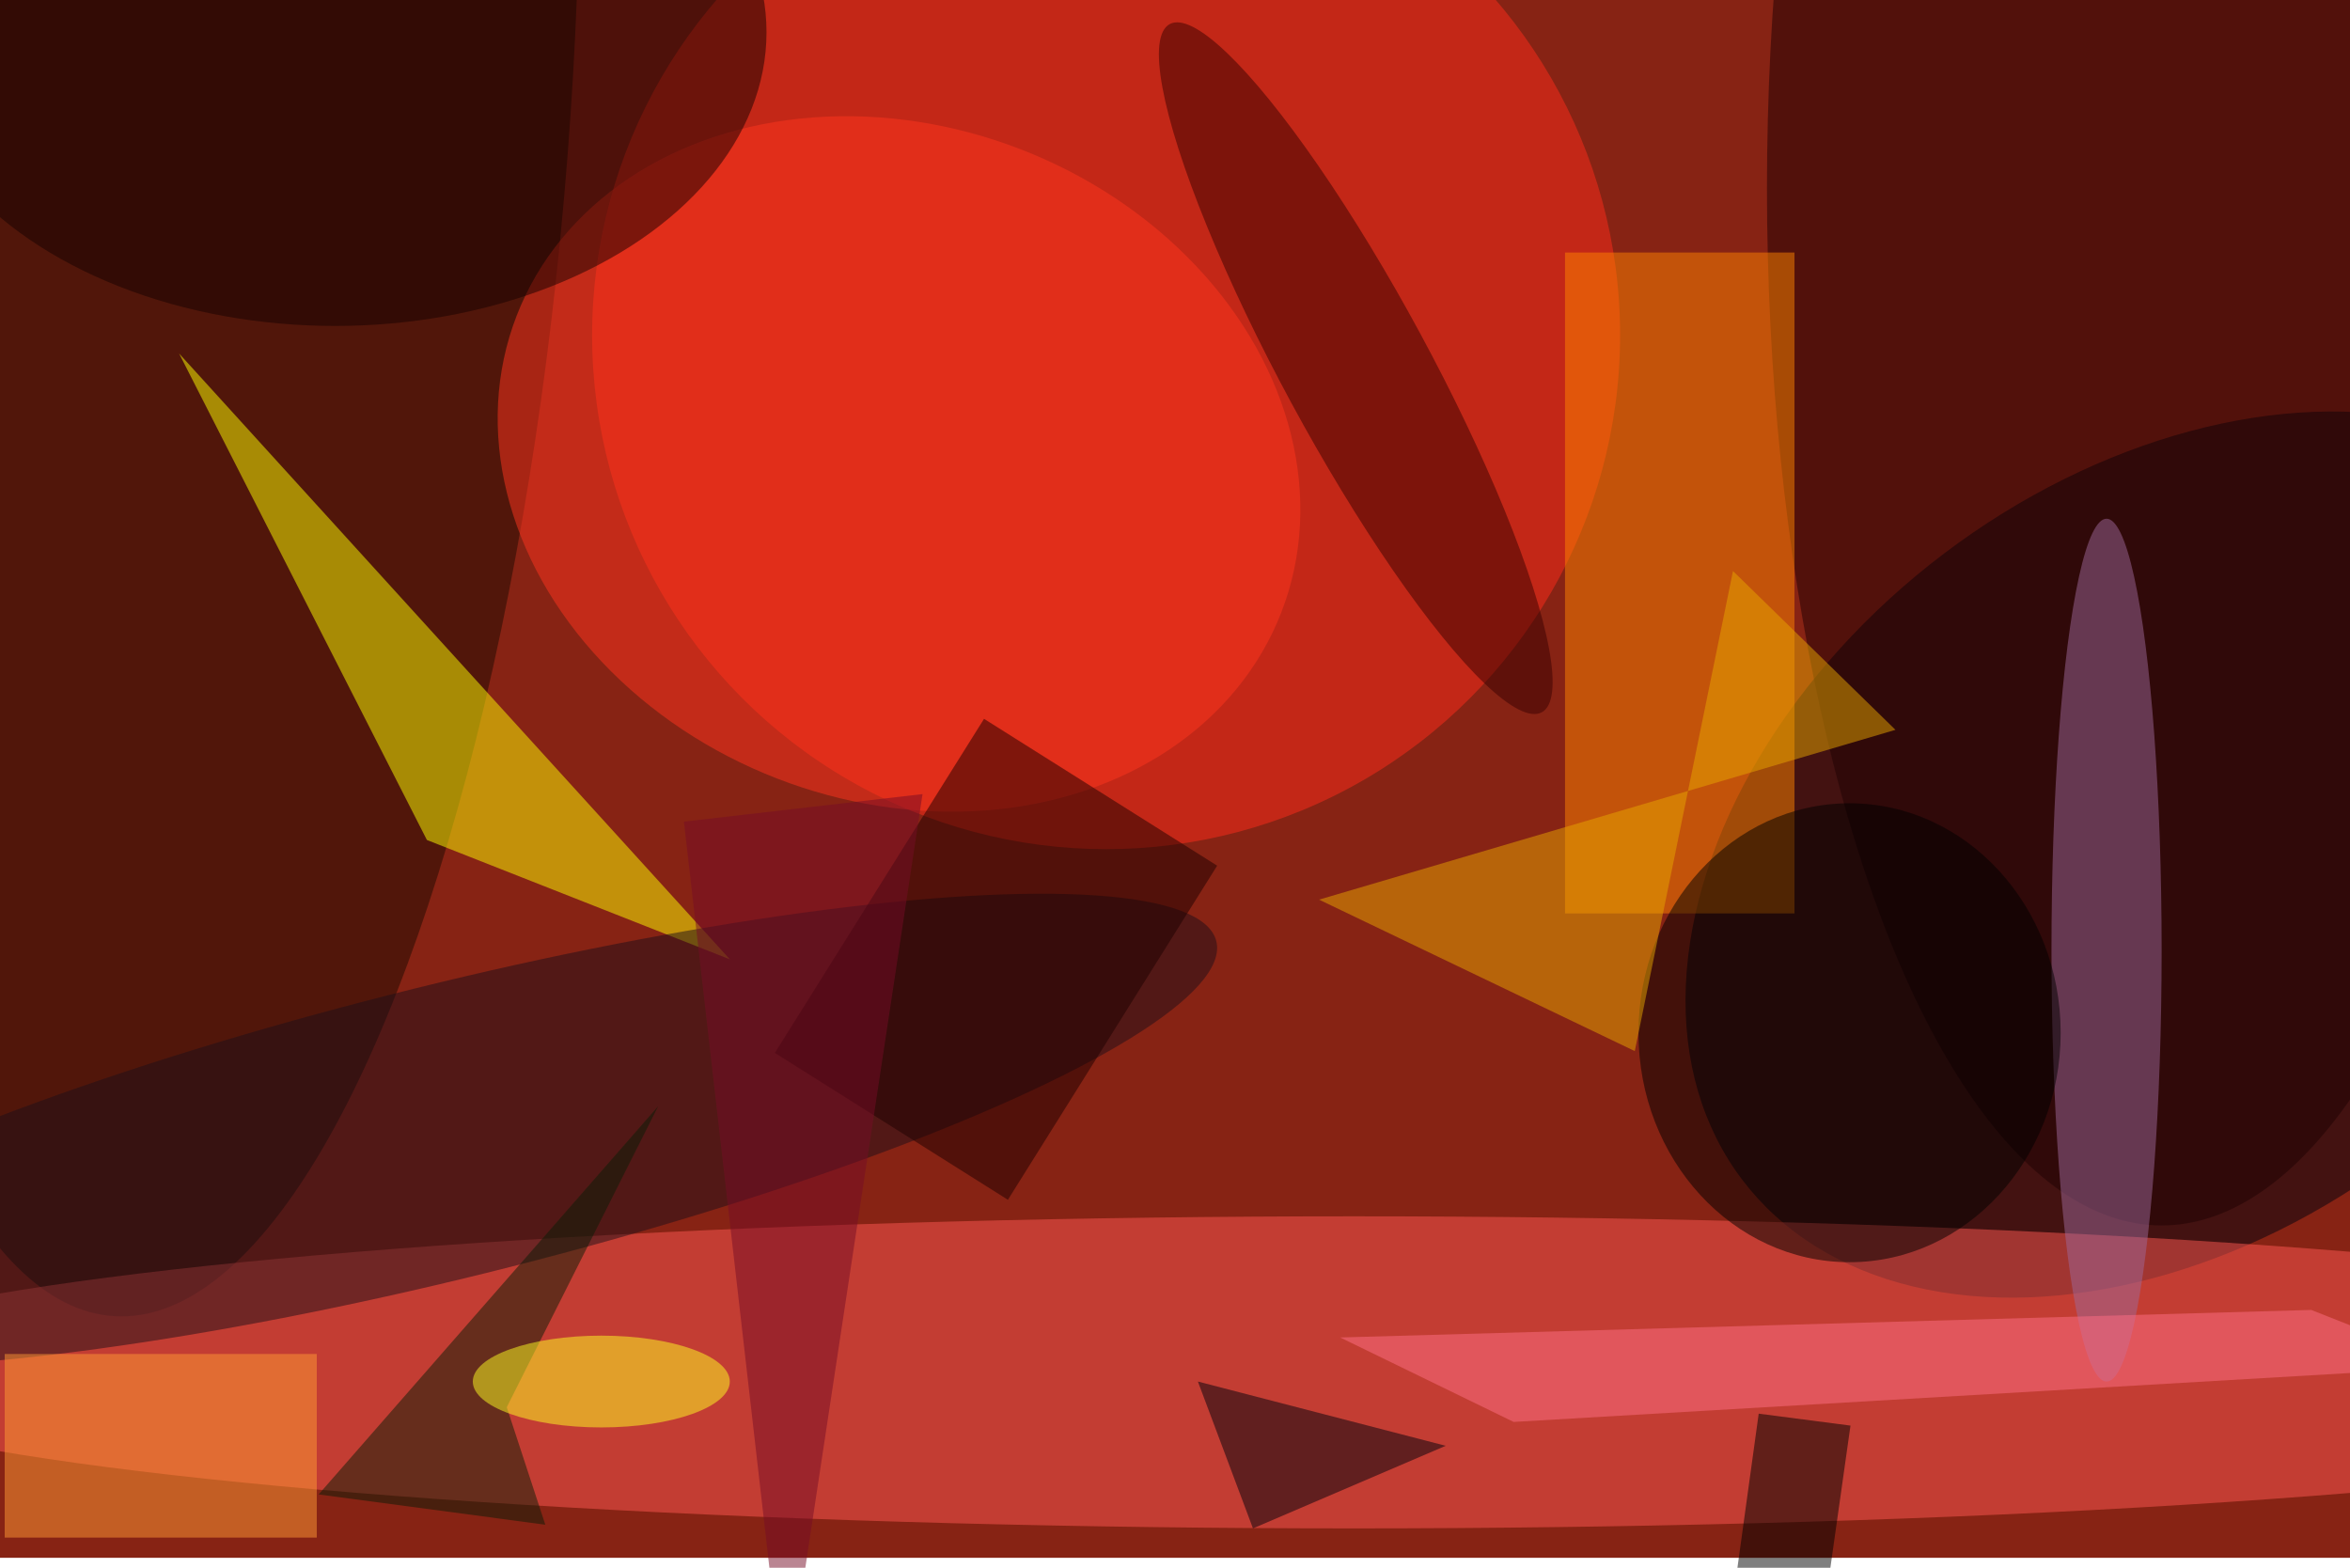 <svg xmlns="http://www.w3.org/2000/svg" viewBox="0 0 700 467"><filter id="b"><feGaussianBlur stdDeviation="12" /></filter><path fill="#872314" d="M0 0h700v464H0z"/><g filter="url(#b)" transform="translate(1.4 1.4) scale(2.734)" fill-opacity=".5"><ellipse fill="#ff2c1b" cx="120" cy="36" rx="56" ry="56"/><ellipse fill="#00030f" rx="1" ry="1" transform="rotate(52.9 25 283.6) scale(41.134 58.704)"/><ellipse fill="#1c0a00" rx="1" ry="1" transform="matrix(8.024 -137.682 41.925 2.443 20 5.2)"/><ellipse fill="#ff5953" cx="147" cy="149" rx="171" ry="17"/><ellipse fill="#1f0003" cx="235" cy="20" rx="43" ry="113"/><path fill="#ff0" d="M46 91l33 13-60-66z"/><path fill="#ff8400" d="M170 27h25v72h-25z"/><ellipse fill="#1e0f18" rx="1" ry="1" transform="rotate(166.1 16.8 64.3) scale(85.971 15.977)"/><ellipse fill="#ff341e" rx="1" ry="1" transform="rotate(-158.8 53.4 15.9) scale(44.68 36.755)"/><ellipse fill="#9e699a" cx="229" cy="103" rx="6" ry="47"/><ellipse fill="#170000" cx="36" cy="3" rx="47" ry="32"/><ellipse fill="#380000" rx="1" ry="1" transform="matrix(20.27 37.488 -7.015 3.793 147.2 39.6)"/><ellipse cx="201" cy="112" rx="23" ry="25"/><path fill="#1e0000" d="M106.7 77.8l25.4 16-22.8 36.4-25.4-16z"/><path fill="#e8a600" d="M143.2 97.5L206 79l-17.7-17.3-10.7 52.3z"/><path fill="#0a1d06" d="M71.2 120l-37 42.3 24.7 3.3-4.2-12.8z"/><path fill="#ff9b34" d="M0 147h34v20H0z"/><ellipse fill="#ff2" cx="65" cy="150" rx="14" ry="5"/><path fill="#00000c" d="M136 166l21-9-27-7z"/><path fill="#ff6e87" d="M164.4 154.4l102.6-6-15.7-6.2-105.8 3z"/><path d="M187 183.2l4.1-29.7 10 1.3-4.2 29.7z"/><path fill="#760c26" d="M100 86l-26 3 11 96z"/></g></svg>